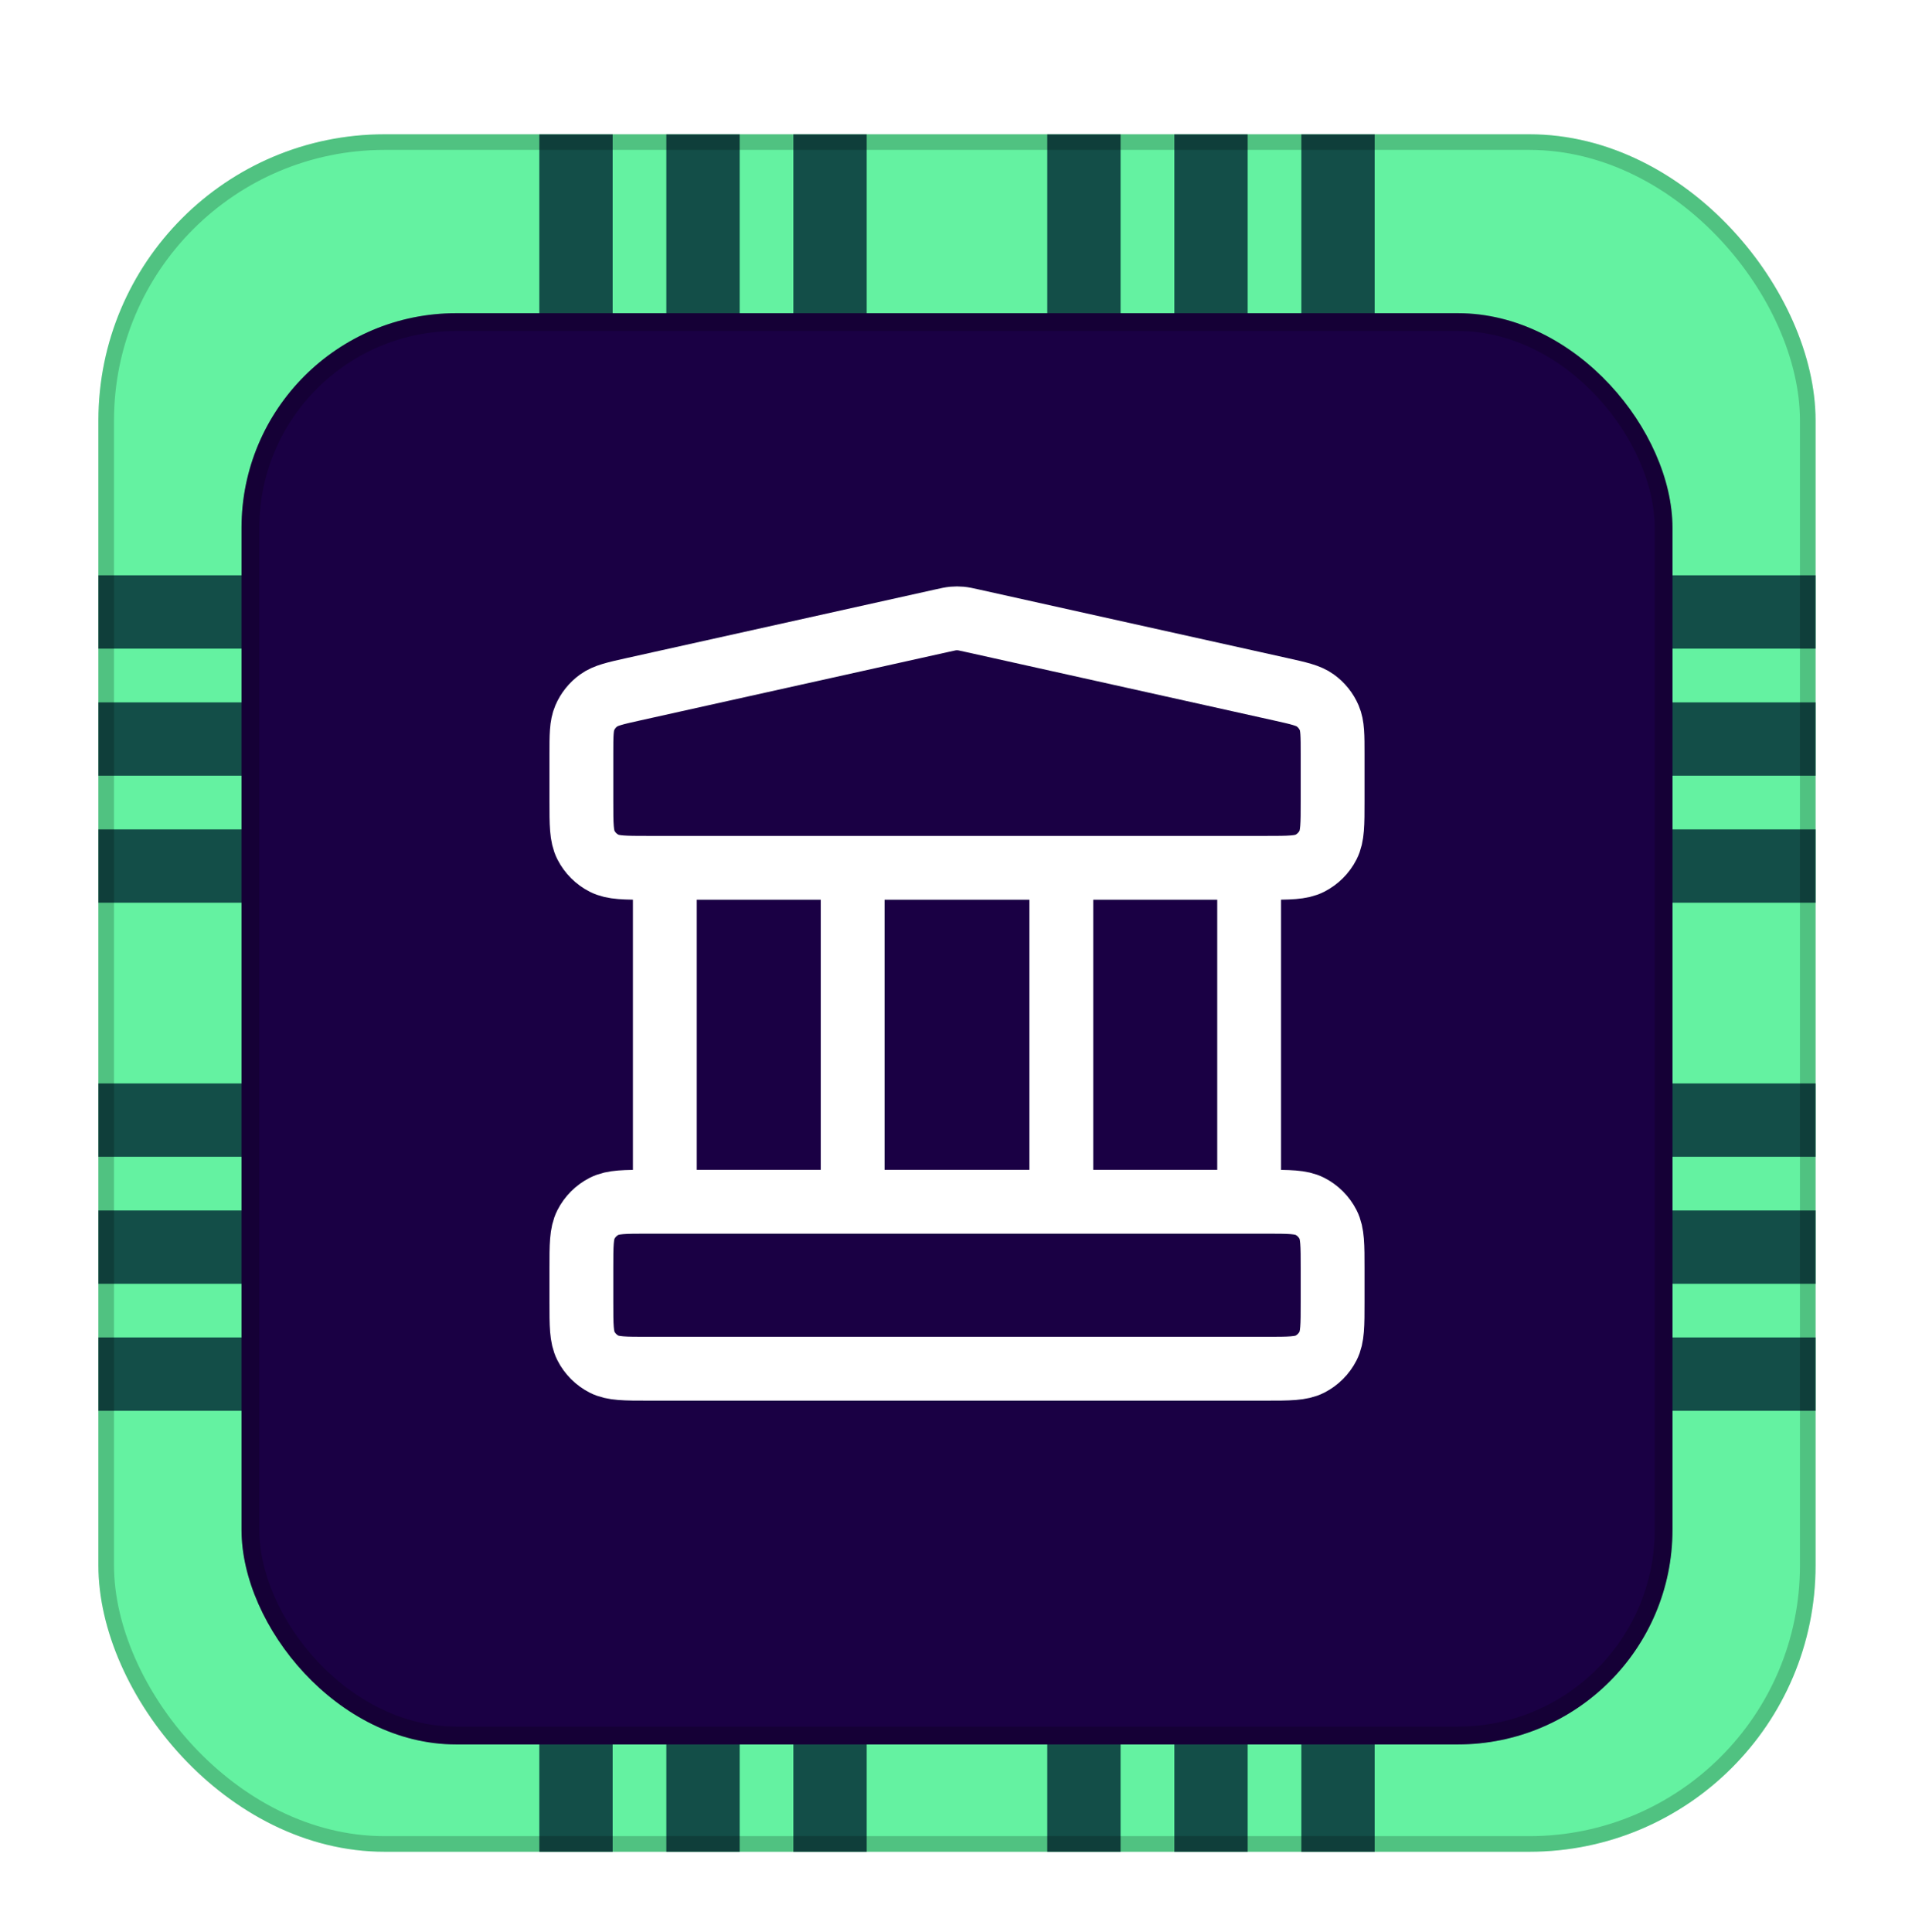 <svg width="71" height="72" viewBox="0 0 71 72" fill="none" xmlns="http://www.w3.org/2000/svg">
<g filter="url(#filter0_dd_1_153)">
<g clip-path="url(#clip0_1_153)">
<rect x="3.667" y="3" width="64" height="64" rx="10.667" fill="#64F2A1"/>
<rect x="46.501" y="3.003" width="63.998" height="2.733" transform="rotate(90 46.501 3.003)" fill="#134E48"/>
<rect x="51.235" y="3.003" width="63.998" height="2.733" transform="rotate(90 51.235 3.003)" fill="#134E48"/>
<rect x="41.765" y="3.003" width="63.998" height="2.733" transform="rotate(90 41.765 3.003)" fill="#134E48"/>
<rect x="32.302" y="3.003" width="63.998" height="2.733" transform="rotate(90 32.302 3.003)" fill="#134E48"/>
<rect x="27.568" y="3.003" width="63.998" height="2.733" transform="rotate(90 27.568 3.003)" fill="#134E48"/>
<rect x="22.834" y="3.003" width="63.998" height="2.733" transform="rotate(90 22.834 3.003)" fill="#134E48"/>
<rect x="67.666" y="45.835" width="63.998" height="2.733" transform="rotate(-180 67.666 45.835)" fill="#134E48"/>
<rect x="67.666" y="50.568" width="63.998" height="2.733" transform="rotate(-180 67.666 50.568)" fill="#134E48"/>
<rect x="67.666" y="41.102" width="63.998" height="2.733" transform="rotate(-180 67.666 41.102)" fill="#134E48"/>
<rect x="67.666" y="31.635" width="63.998" height="2.733" transform="rotate(-180 67.666 31.635)" fill="#134E48"/>
<rect x="67.666" y="26.902" width="63.998" height="2.733" transform="rotate(-180 67.666 26.902)" fill="#134E48"/>
<rect x="67.666" y="22.167" width="63.998" height="2.733" transform="rotate(-180 67.666 22.167)" fill="#134E48"/>
<g filter="url(#filter1_di_1_153)">
<rect x="9.001" y="8.334" width="53.333" height="53.334" rx="8" fill="#1A0044"/>
<rect x="9.333" y="8.665" width="52.67" height="52.67" rx="7.669" stroke="black" stroke-opacity="0.2" stroke-width="0.663"/>
</g>
<g filter="url(#filter2_i_1_153)">
<path d="M24.779 30.334V42.778M31.779 30.334V42.778M39.556 30.334V42.778M46.556 30.334V42.778M21.668 45.267L21.668 46.511C21.668 47.383 21.668 47.818 21.837 48.151C21.986 48.444 22.224 48.681 22.517 48.831C22.85 49 23.285 49 24.156 49H47.179C48.05 49 48.485 49 48.818 48.831C49.111 48.681 49.349 48.444 49.498 48.151C49.667 47.818 49.667 47.383 49.667 46.511V45.267C49.667 44.396 49.667 43.96 49.498 43.627C49.349 43.335 49.111 43.097 48.818 42.947C48.485 42.778 48.05 42.778 47.179 42.778H24.156C23.285 42.778 22.85 42.778 22.517 42.947C22.224 43.097 21.986 43.335 21.837 43.627C21.668 43.96 21.668 44.396 21.668 45.267ZM35.128 21.12L23.616 23.678C22.921 23.833 22.573 23.91 22.314 24.097C22.085 24.262 21.905 24.486 21.794 24.745C21.668 25.039 21.668 25.395 21.668 26.108L21.668 27.845C21.668 28.716 21.668 29.151 21.837 29.484C21.986 29.777 22.224 30.015 22.517 30.164C22.85 30.334 23.285 30.334 24.156 30.334H47.179C48.05 30.334 48.485 30.334 48.818 30.164C49.111 30.015 49.349 29.777 49.498 29.484C49.667 29.151 49.667 28.716 49.667 27.845V26.108C49.667 25.395 49.667 25.039 49.541 24.745C49.43 24.486 49.25 24.262 49.021 24.097C48.762 23.91 48.414 23.833 47.719 23.678L36.207 21.12C36.006 21.075 35.905 21.053 35.803 21.044C35.713 21.036 35.622 21.036 35.532 21.044C35.43 21.053 35.329 21.075 35.128 21.12Z" stroke="white" stroke-width="2.379" stroke-linecap="round" stroke-linejoin="round"/>
</g>
</g>
<rect x="3.958" y="3.291" width="63.418" height="63.418" rx="10.376" stroke="black" stroke-opacity="0.2" stroke-width="0.582"/>
</g>
<defs>
<filter id="filter0_dd_1_153" x="0.662" y="0.996" width="70.011" height="70.011" filterUnits="userSpaceOnUse" color-interpolation-filters="sRGB">
<feFlood flood-opacity="0" result="BackgroundImageFix"/>
<feColorMatrix in="SourceAlpha" type="matrix" values="0 0 0 0 0 0 0 0 0 0 0 0 0 0 0 0 0 0 127 0" result="hardAlpha"/>
<feMorphology radius="1.002" operator="erode" in="SourceAlpha" result="effect1_dropShadow_1_153"/>
<feOffset dy="1.002"/>
<feGaussianBlur stdDeviation="1.002"/>
<feComposite in2="hardAlpha" operator="out"/>
<feColorMatrix type="matrix" values="0 0 0 0 0 0 0 0 0 0 0 0 0 0 0 0 0 0 0.1 0"/>
<feBlend mode="normal" in2="BackgroundImageFix" result="effect1_dropShadow_1_153"/>
<feColorMatrix in="SourceAlpha" type="matrix" values="0 0 0 0 0 0 0 0 0 0 0 0 0 0 0 0 0 0 127 0" result="hardAlpha"/>
<feOffset dy="1.002"/>
<feGaussianBlur stdDeviation="1.503"/>
<feComposite in2="hardAlpha" operator="out"/>
<feColorMatrix type="matrix" values="0 0 0 0 0 0 0 0 0 0 0 0 0 0 0 0 0 0 0.1 0"/>
<feBlend mode="normal" in2="effect1_dropShadow_1_153" result="effect2_dropShadow_1_153"/>
<feBlend mode="normal" in="SourceGraphic" in2="effect2_dropShadow_1_153" result="shape"/>
</filter>
<filter id="filter1_di_1_153" x="3.668" y="4.333" width="64" height="64" filterUnits="userSpaceOnUse" color-interpolation-filters="sRGB">
<feFlood flood-opacity="0" result="BackgroundImageFix"/>
<feColorMatrix in="SourceAlpha" type="matrix" values="0 0 0 0 0 0 0 0 0 0 0 0 0 0 0 0 0 0 127 0" result="hardAlpha"/>
<feOffset dy="1.333"/>
<feGaussianBlur stdDeviation="2.667"/>
<feComposite in2="hardAlpha" operator="out"/>
<feColorMatrix type="matrix" values="0 0 0 0 0 0 0 0 0 0 0 0 0 0 0 0 0 0 0.25 0"/>
<feBlend mode="normal" in2="BackgroundImageFix" result="effect1_dropShadow_1_153"/>
<feBlend mode="normal" in="SourceGraphic" in2="effect1_dropShadow_1_153" result="shape"/>
<feColorMatrix in="SourceAlpha" type="matrix" values="0 0 0 0 0 0 0 0 0 0 0 0 0 0 0 0 0 0 127 0" result="hardAlpha"/>
<feOffset/>
<feGaussianBlur stdDeviation="1.326"/>
<feComposite in2="hardAlpha" operator="arithmetic" k2="-1" k3="1"/>
<feColorMatrix type="matrix" values="0 0 0 0 0 0 0 0 0 0 0 0 0 0 0 0 0 0 0.25 0"/>
<feBlend mode="normal" in2="shape" result="effect2_innerShadow_1_153"/>
</filter>
<filter id="filter2_i_1_153" x="17.001" y="16.334" width="37.333" height="37.333" filterUnits="userSpaceOnUse" color-interpolation-filters="sRGB">
<feFlood flood-opacity="0" result="BackgroundImageFix"/>
<feBlend mode="normal" in="SourceGraphic" in2="BackgroundImageFix" result="shape"/>
<feColorMatrix in="SourceAlpha" type="matrix" values="0 0 0 0 0 0 0 0 0 0 0 0 0 0 0 0 0 0 127 0" result="hardAlpha"/>
<feOffset/>
<feGaussianBlur stdDeviation="0.081"/>
<feComposite in2="hardAlpha" operator="arithmetic" k2="-1" k3="1"/>
<feColorMatrix type="matrix" values="0 0 0 0 0 0 0 0 0 0 0 0 0 0 0 0 0 0 0.25 0"/>
<feBlend mode="normal" in2="shape" result="effect1_innerShadow_1_153"/>
</filter>
<clipPath id="clip0_1_153">
<rect x="3.667" y="3" width="64" height="64" rx="10.667" fill="white"/>
</clipPath>
</defs>
</svg>

